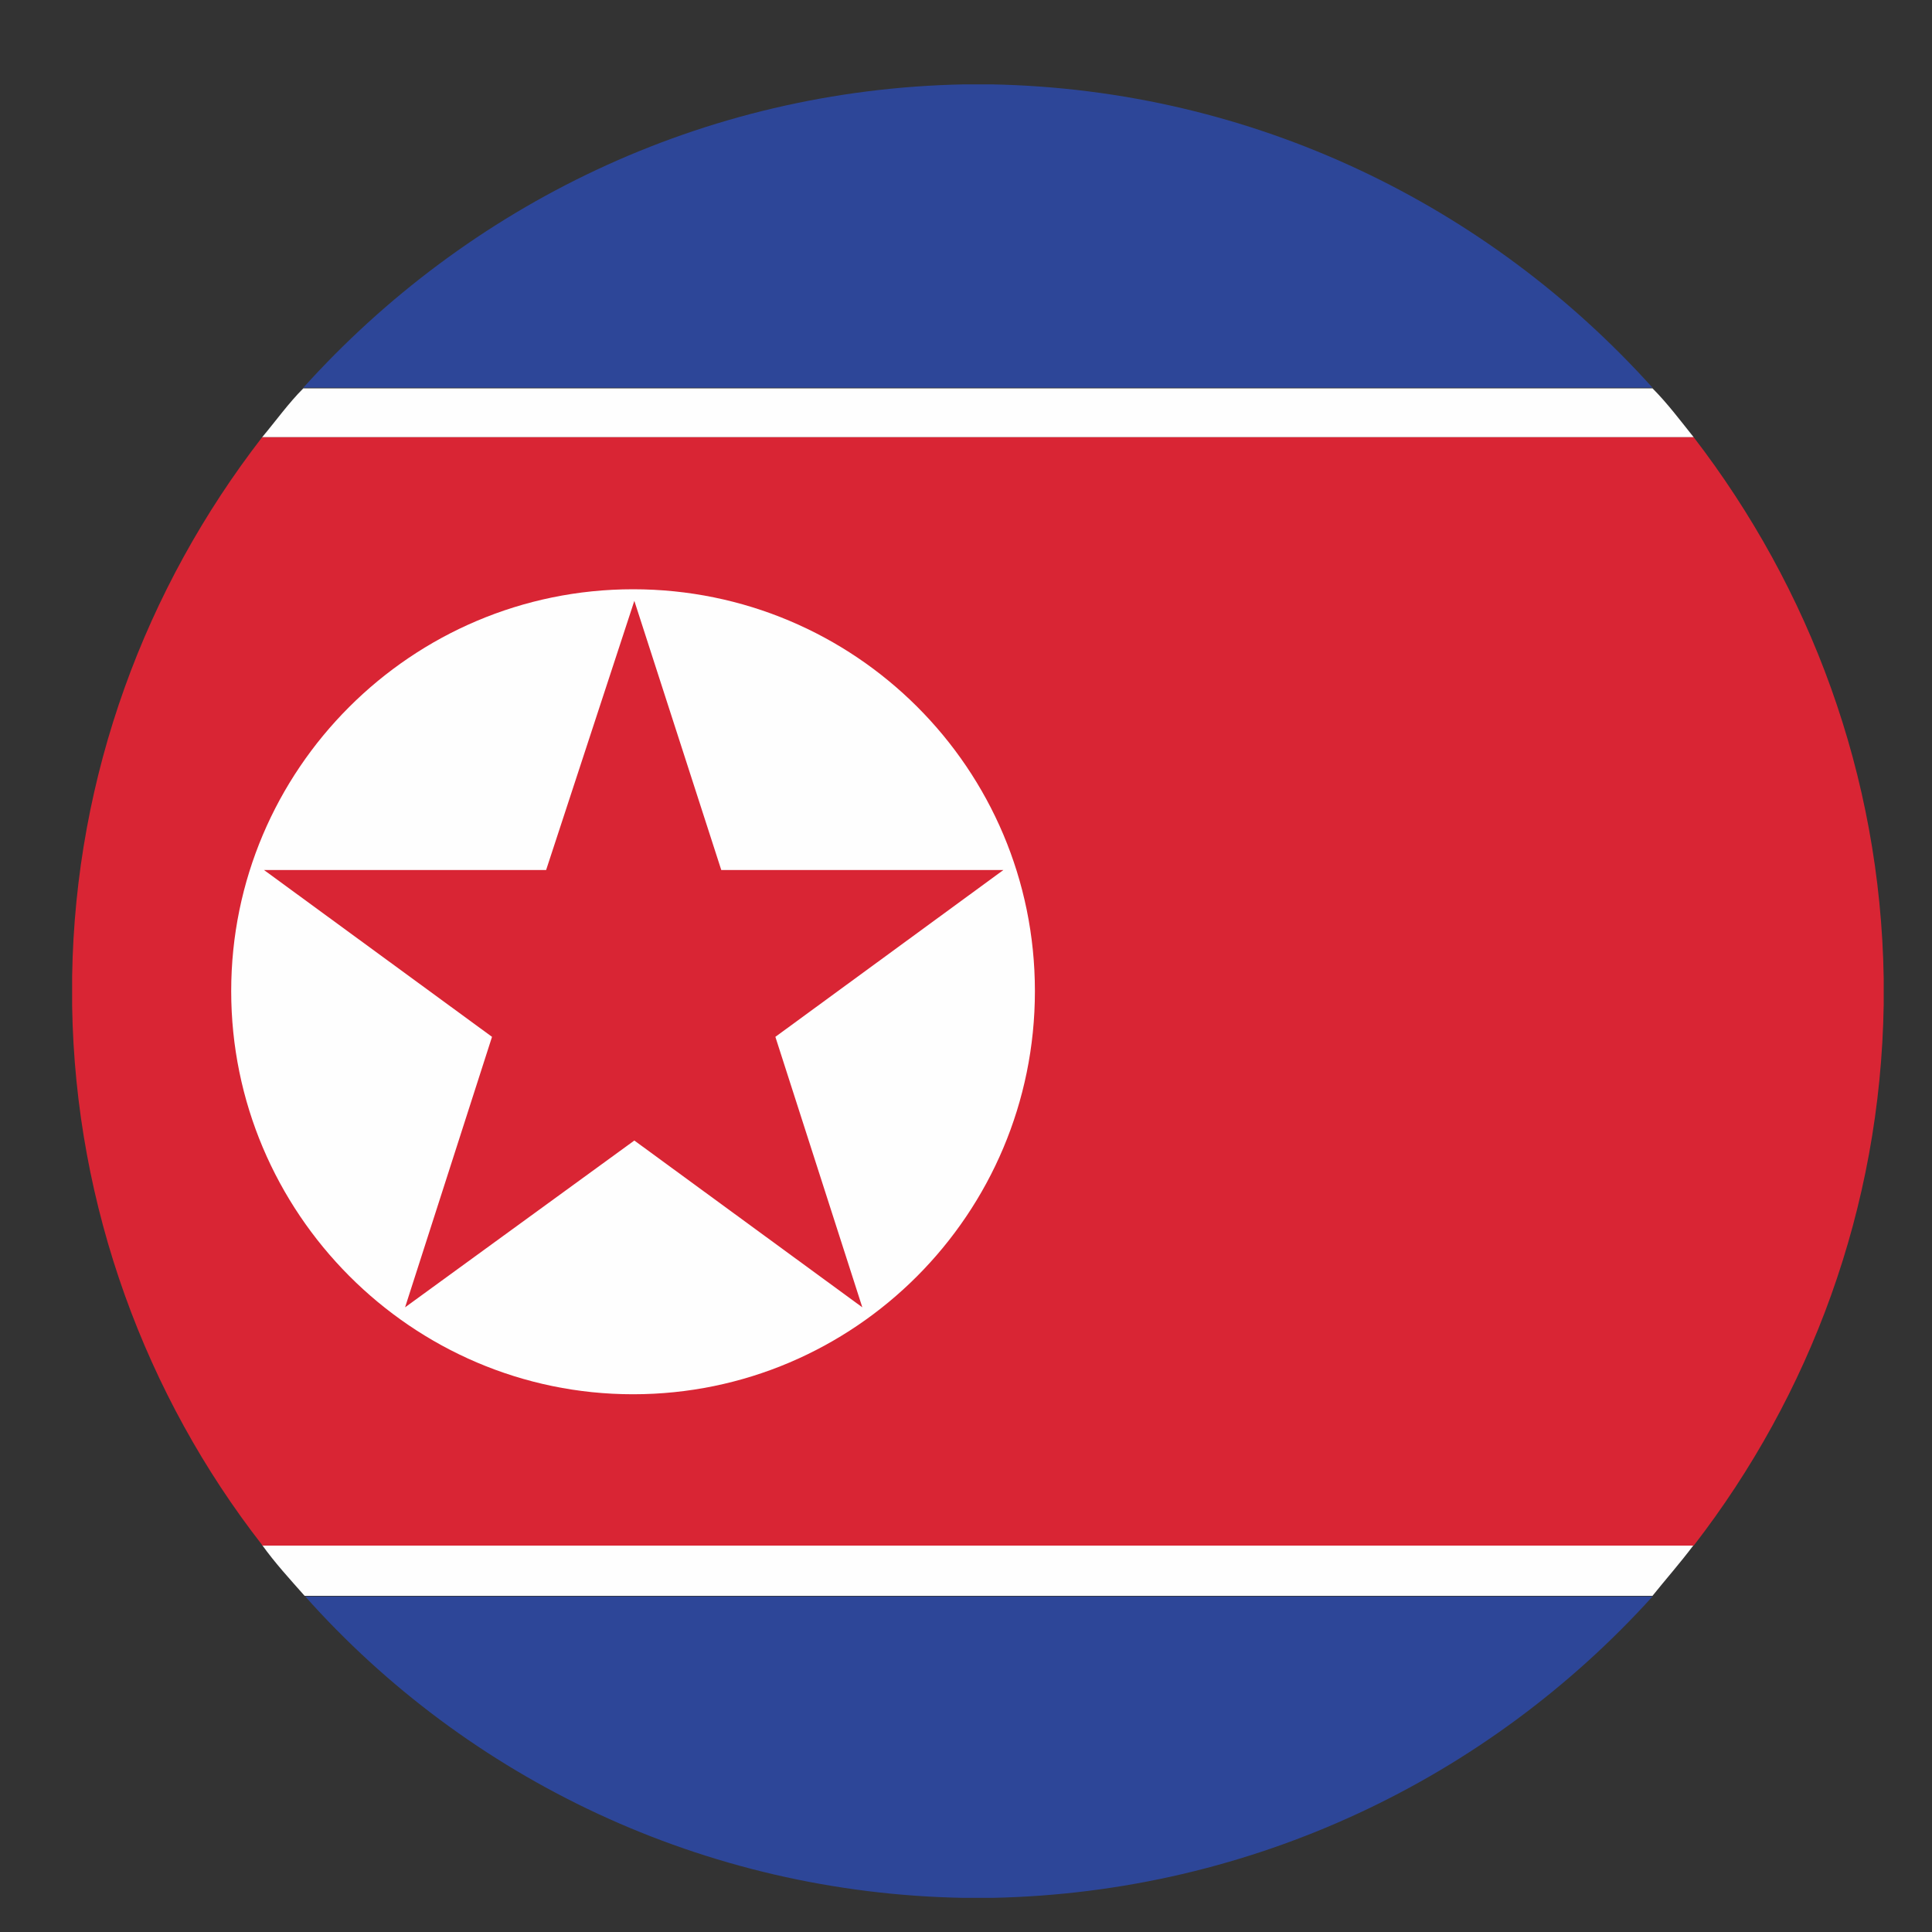 <?xml version="1.0" encoding="UTF-8"?>
<svg id="Layer_1" data-name="Layer 1" xmlns="http://www.w3.org/2000/svg" viewBox="0 0 30 30">
  <rect x="0" y="0" width="30" height="30" fill="#333333" stroke="none"/>
  <defs>
    <style>
      .cls-1 {
        fill: #d92534;
      }

      .cls-1, .cls-2, .cls-3 {
        fill-rule: evenodd;
      }

      .cls-2 {
        fill: #fefefe;
      }

      .cls-3 {
        fill: #2d4698;
      }
    </style>
  </defs>
  <path class="cls-3" d="M4.71,6.02H25.66c-2.55-2.83-6.19-4.63-10.26-4.71h-.43c-4.07,.08-7.71,1.88-10.26,4.71h0Z"/>
  <path class="cls-3" d="M14.97,29.47h.43c4.05-.08,7.71-1.86,10.26-4.68H4.74c2.52,2.83,6.19,4.61,10.23,4.68h0Z"/>
  <path class="cls-2" d="M4.07,6.79H26.3c-.2-.25-.41-.53-.64-.76H4.71c-.23,.23-.43,.51-.64,.76h0Z"/>
  <path class="cls-2" d="M4.74,24.78H25.66c.2-.25,.43-.51,.64-.79H4.07c.2,.28,.43,.53,.66,.79h0Z"/>
  <path class="cls-1" d="M4.07,24H26.3c1.81-2.34,2.9-5.24,2.95-8.4v-.41c-.05-3.16-1.15-6.06-2.95-8.4H4.07c-1.81,2.34-2.9,5.24-2.95,8.37v.46c.05,3.13,1.15,6.06,2.95,8.37h0Z"/>
  <path class="cls-2" d="M9.83,21.65c3.44,0,6.24-2.8,6.24-6.26s-2.8-6.24-6.24-6.24-6.24,2.8-6.24,6.24,2.8,6.26,6.24,6.26h0Z"/>
  <polygon class="cls-1" points="4.1 13.51 8.48 13.51 9.85 9.33 11.2 13.51 15.58 13.51 12.04 16.1 13.39 20.3 9.85 17.71 6.29 20.3 7.64 16.1 4.1 13.51"/>
</svg>